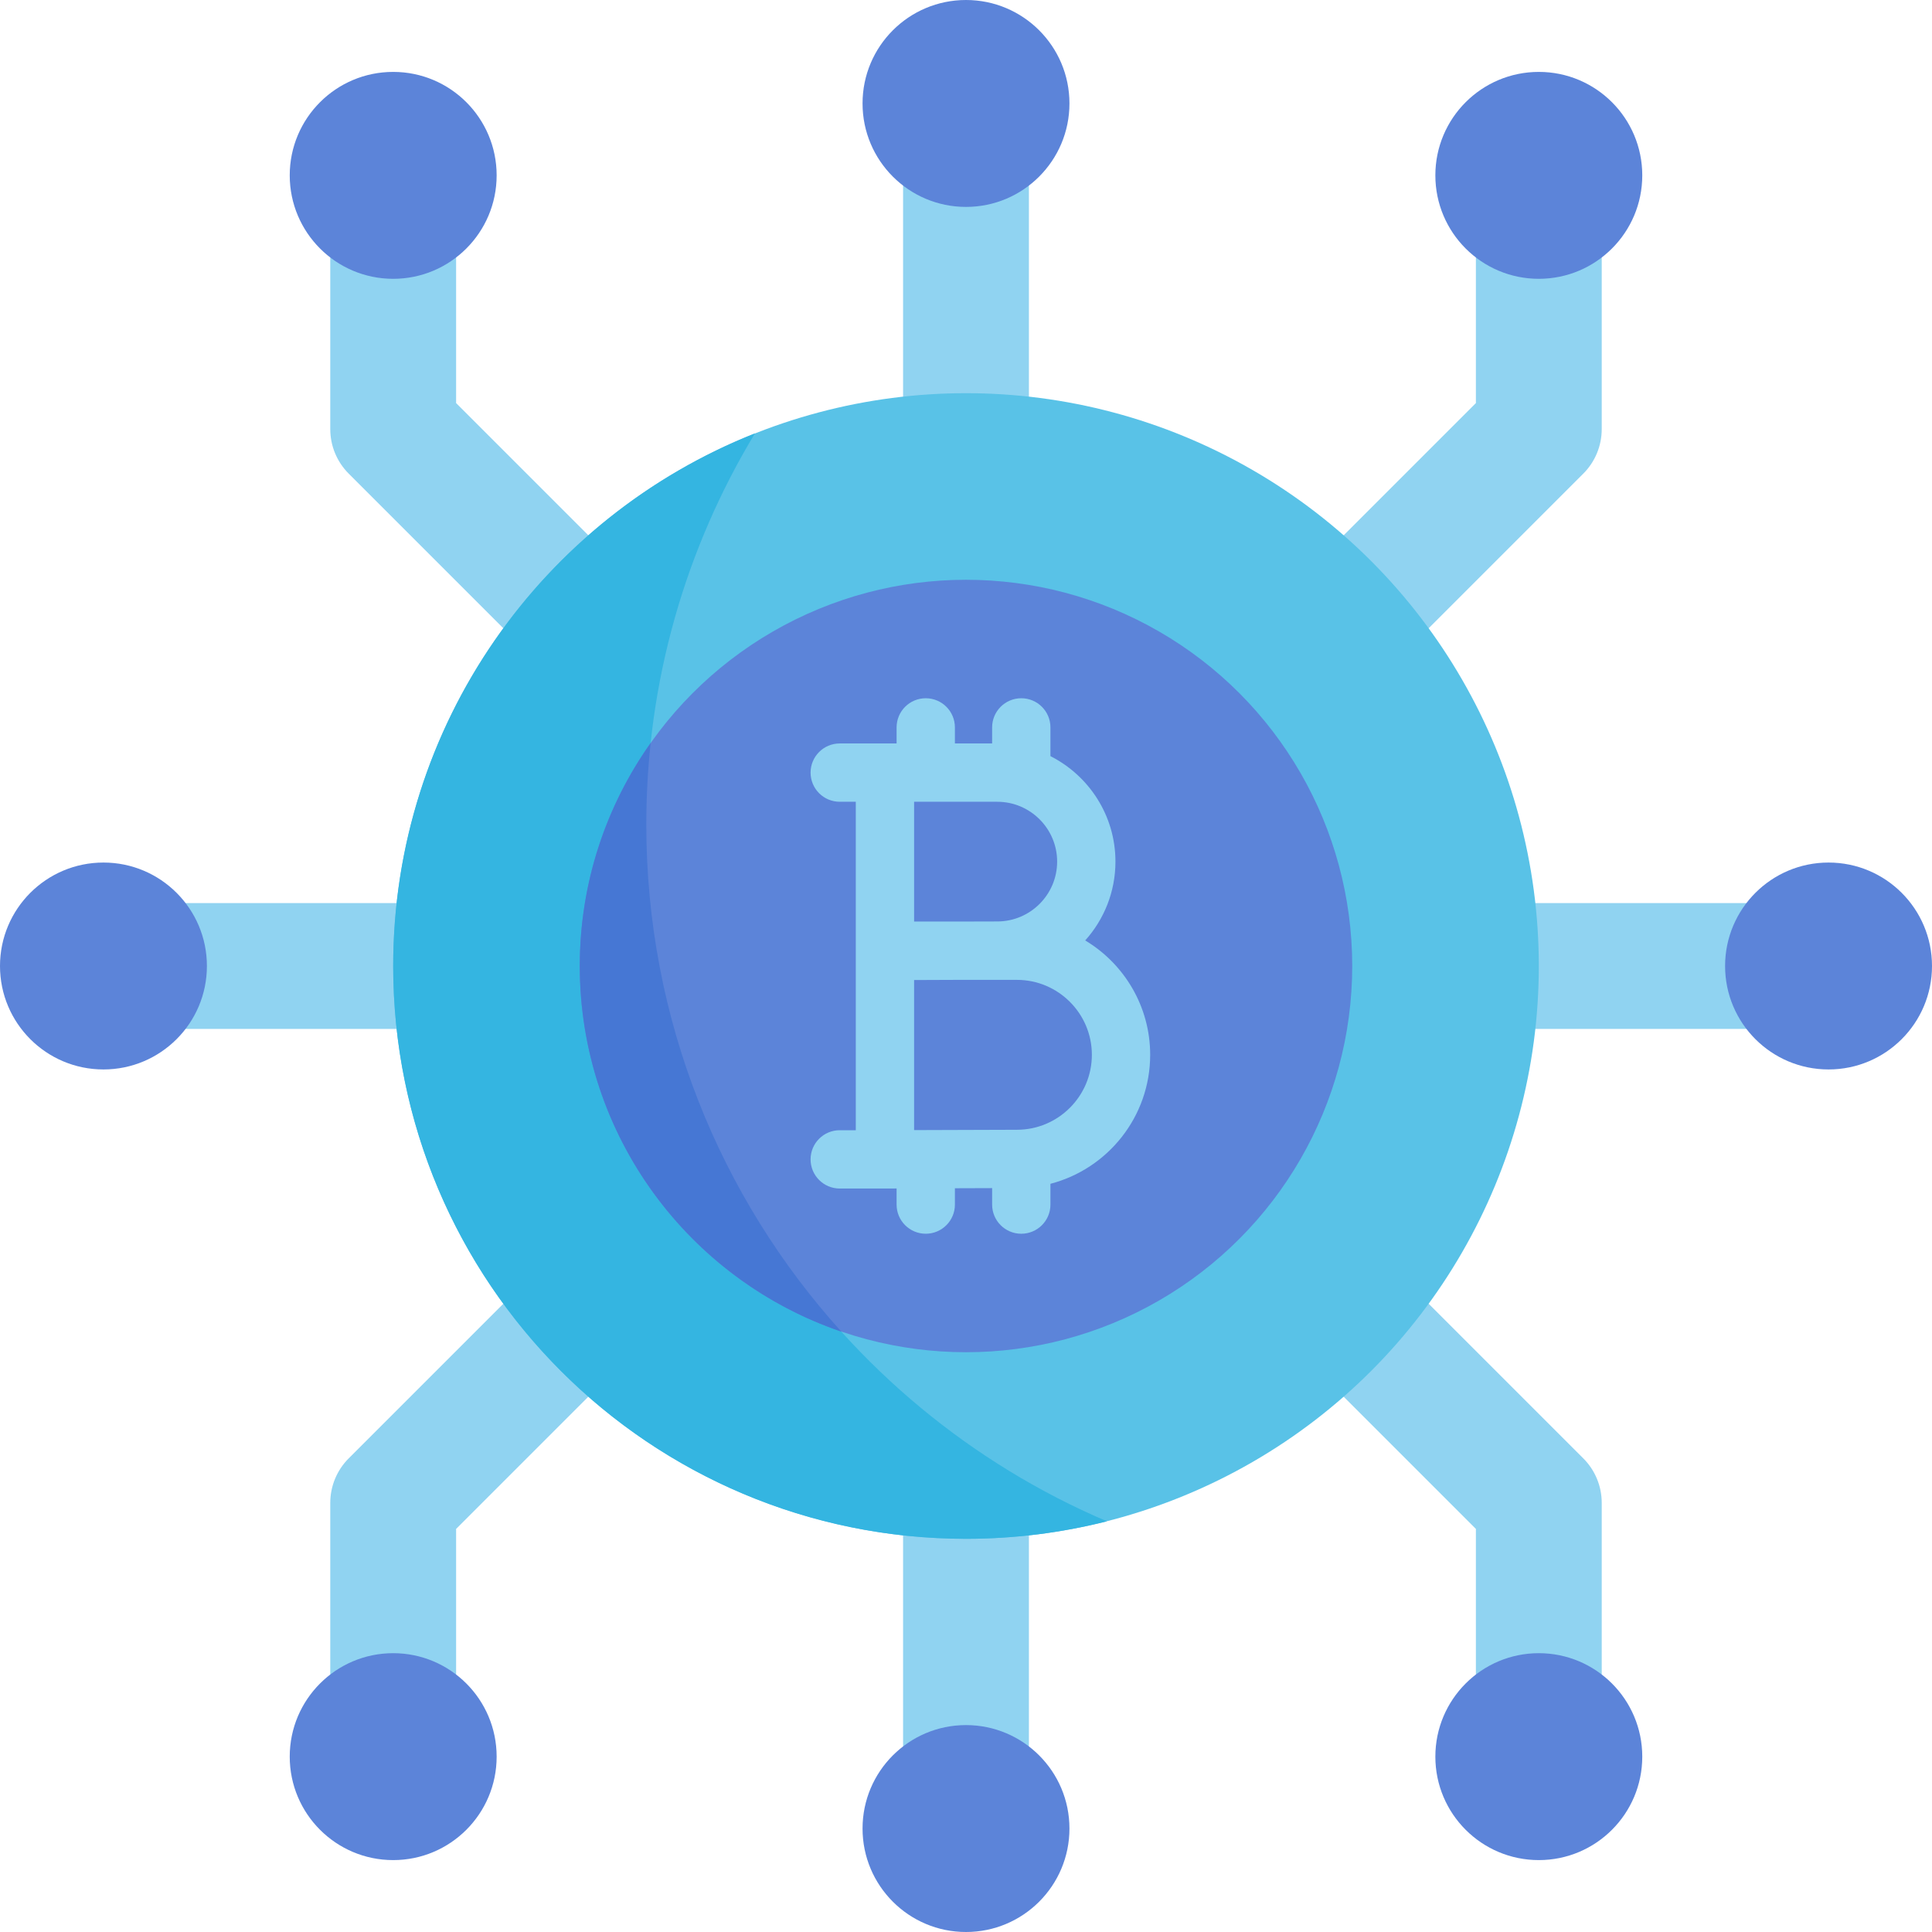 <svg id="Capa_1" enable-background="new 0 0 497 497" height="512" viewBox="0 0 497 497" width="512" xmlns="http://www.w3.org/2000/svg"><g><g><path d="m232.315 29.529h32.37v119.616h-32.37z" fill="#90d3f1"/></g><g><path d="m232.315 347.855h32.37v119.616h-32.37z" fill="#90d3f1"/></g><g><path d="m347.855 232.315h119.616v32.37h-119.616z" fill="#90d3f1"/></g><g><path d="m29.529 232.315h119.616v32.37h-119.616z" fill="#90d3f1"/></g><g><path d="m117.331 433.393h-32.37v-46.788c0-4.293 1.705-8.41 4.74-11.444l147.354-147.354 22.889 22.889-142.613 142.613z" fill="#90d3f1"/></g><circle cx="101.146" cy="451.89" fill="#5c84d9" r="26.613"/><g><path d="m379.669 433.393h32.37v-46.788c0-4.293-1.705-8.41-4.74-11.444l-147.354-147.354-22.889 22.889 142.613 142.613z" fill="#90d3f1"/></g><circle cx="395.854" cy="451.89" fill="#5c84d9" r="26.613"/><g><path d="m117.331 63.607h-32.37v46.788c0 4.293 1.705 8.41 4.74 11.444l147.354 147.354 22.889-22.889-142.613-142.613z" fill="#90d3f1"/></g><circle cx="101.146" cy="45.11" fill="#5c84d9" r="26.613"/><circle cx="248.5" cy="26.613" fill="#5c84d9" r="26.613"/><g><path d="m379.669 63.607h32.37v46.788c0 4.293-1.705 8.41-4.74 11.444l-147.354 147.354-22.889-22.889 142.613-142.613z" fill="#90d3f1"/></g><g fill="#5c84d9"><circle cx="395.854" cy="45.11" r="26.613"/><circle cx="248.5" cy="470.387" r="26.613"/><circle cx="470.387" cy="248.5" r="26.613"/><circle cx="26.613" cy="248.5" r="26.613"/></g><circle cx="248.5" cy="248.5" fill="#59c2e7" r="147.354"/><path d="m166.257 212.067c0-36.81 10.214-71.232 27.956-100.595-54.515 21.616-93.067 74.818-93.067 137.028 0 81.381 65.972 147.354 147.354 147.354 12.514 0 24.661-1.566 36.262-4.501-69.665-29.684-118.505-98.779-118.505-179.286z" fill="#34b5e1"/><circle cx="248.5" cy="248.5" fill="#5c84d9" r="99.355"/><path d="m295.878 271.348c0-12.485-6.711-23.428-16.712-29.423 4.832-5.383 7.778-12.493 7.778-20.279 0-11.843-6.813-22.119-16.723-27.132v-7.391c0-4.142-3.357-7.5-7.5-7.5s-7.5 3.358-7.5 7.5v4.129h-9.576v-4.129c0-4.142-3.357-7.5-7.5-7.5s-7.5 3.358-7.5 7.5v4.129h-2.996-11.63c-4.143 0-7.5 3.358-7.5 7.5 0 4.143 3.357 7.5 7.5 7.5h4.13v38.314.074 46.106h-4.13c-4.143 0-7.5 3.358-7.5 7.5s3.357 7.5 7.5 7.5h11.63.033c.053 0 1.171-.005 2.963-.013v4.143c0 4.142 3.357 7.5 7.5 7.5s7.5-3.358 7.5-7.5v-4.203c3.357-.012 6.703-.024 9.576-.032v4.235c0 4.142 3.357 7.5 7.5 7.5s7.5-3.358 7.5-7.5v-5.348c14.742-3.833 25.657-17.255 25.657-33.18zm-39.328-34.308c-2.124 0-6.126.012-10.487.027h-10.913v-30.814h21.4c8.488 0 15.395 6.906 15.395 15.394 0 8.487-6.907 15.393-15.395 15.393zm5.048 53.589c-4.803 0-17.984.051-26.448.086v-38.605c3.288-.014 7.233-.029 10.922-.042h15.527c10.631 0 19.28 8.649 19.28 19.281-.001 10.631-8.65 19.28-19.281 19.28z" fill="#90d3f1"/><path d="m166.257 212.067c0-7.077.387-14.063 1.123-20.945-11.484 16.207-18.235 36.004-18.235 57.378 0 43.652 28.153 80.728 67.291 94.065-31.186-34.539-50.179-80.299-50.179-130.498z" fill="#4677d4"/></g></svg>